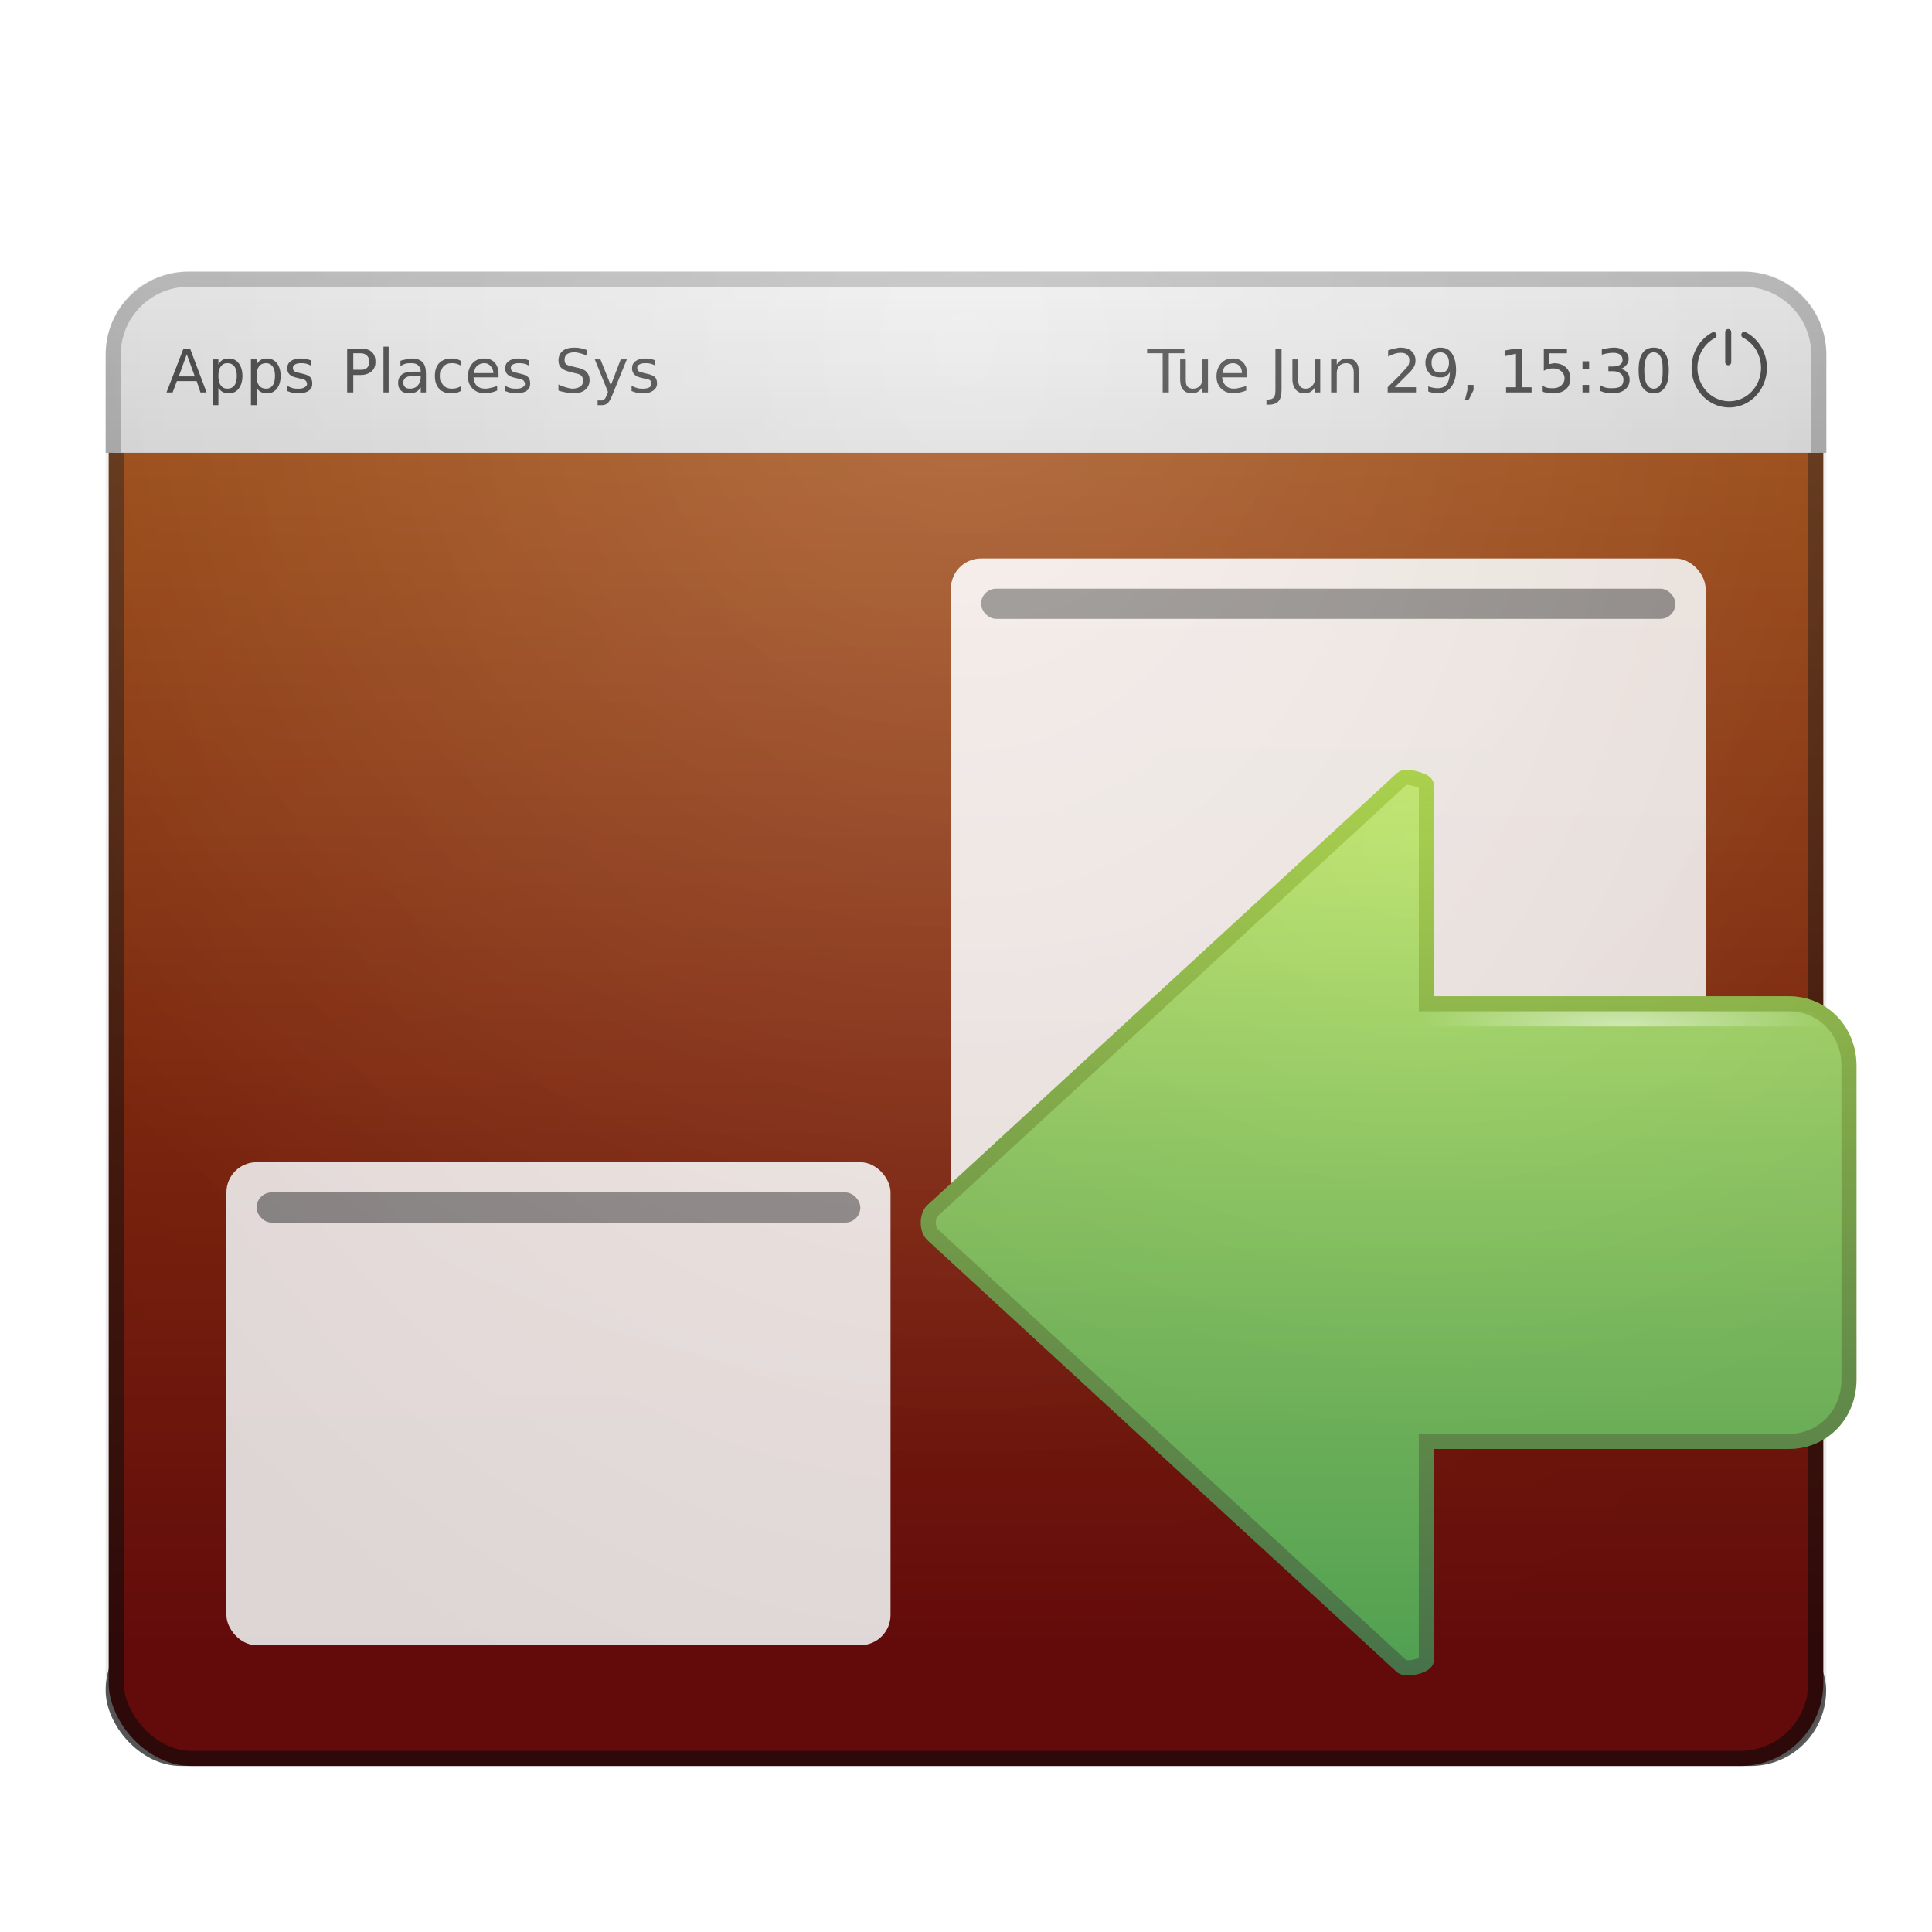 <?xml version="1.0" encoding="UTF-8" standalone="no"?>
<!-- Created with Inkscape (http://www.inkscape.org/) -->

<svg
   xmlns:svg="http://www.w3.org/2000/svg"
   xmlns="http://www.w3.org/2000/svg"
   xmlns:xlink="http://www.w3.org/1999/xlink"
   version="1.0"
   width="128"
   height="128"
   id="svg11300"
   style="display:inline;enable-background:new">
  <title
     id="title2897">Candy Icon Theme</title>
  <defs
     id="defs3">
    <linearGradient
       id="linearGradient3682">
      <stop
         id="stop3684"
         style="stop-color:#ffffff;stop-opacity:1"
         offset="0" />
      <stop
         id="stop3686"
         style="stop-color:#ffffff;stop-opacity:0"
         offset="1" />
    </linearGradient>
    <linearGradient
       id="linearGradient3672">
      <stop
         id="stop3674"
         style="stop-color:#000000;stop-opacity:0"
         offset="0" />
      <stop
         id="stop3676"
         style="stop-color:#000000;stop-opacity:1"
         offset="1" />
    </linearGradient>
    <linearGradient
       id="linearGradient3649">
      <stop
         id="stop3651"
         style="stop-color:#643314;stop-opacity:1"
         offset="0" />
      <stop
         id="stop3653"
         style="stop-color:#320a0a;stop-opacity:1"
         offset="1" />
    </linearGradient>
    <linearGradient
       id="linearGradient3633">
      <stop
         id="stop3635"
         style="stop-color:#a14c13;stop-opacity:1"
         offset="0" />
      <stop
         id="stop3637"
         style="stop-color:#6b0c0c;stop-opacity:1"
         offset="1" />
    </linearGradient>
    <linearGradient
       id="linearGradient3621">
      <stop
         id="stop3623"
         style="stop-color:#aaaaaa;stop-opacity:1"
         offset="0" />
      <stop
         id="stop3625"
         style="stop-color:#bebebe;stop-opacity:1"
         offset="1" />
    </linearGradient>
    <linearGradient
       id="linearGradient3605">
      <stop
         id="stop3607"
         style="stop-color:#dcdcdc;stop-opacity:1"
         offset="0" />
      <stop
         id="stop3609"
         style="stop-color:#f0f0f0;stop-opacity:1"
         offset="1" />
    </linearGradient>
    <radialGradient
       cx="158"
       cy="8.859"
       r="23"
       fx="158"
       fy="8.859"
       id="radialGradient3102"
       xlink:href="#linearGradient3682"
       gradientUnits="userSpaceOnUse"
       gradientTransform="matrix(3.34,1.0883646e-5,-9.9731093e-6,3.214,-460.76,-1.399)" />
    <radialGradient
       cx="158"
       cy="8.859"
       r="23"
       fx="158"
       fy="8.859"
       id="radialGradient3105"
       xlink:href="#linearGradient3672"
       gradientUnits="userSpaceOnUse"
       gradientTransform="matrix(3.34,-1.9267413e-7,2.3664709e-7,4.304,-460.76,-11.055)" />
    <linearGradient
       x1="155"
       y1="16"
       x2="155"
       y2="10"
       id="linearGradient3178"
       xlink:href="#linearGradient3605"
       gradientUnits="userSpaceOnUse"
       gradientTransform="matrix(2.6,0,0,2.4,-341.8,-2.7)" />
    <linearGradient
       x1="157"
       y1="16"
       x2="157"
       y2="10"
       id="linearGradient3180"
       xlink:href="#linearGradient3621"
       gradientUnits="userSpaceOnUse"
       gradientTransform="matrix(2.6,0,0,2.4,-341.8,-2.7)" />
    <linearGradient
       x1="153"
       y1="16"
       x2="153"
       y2="43"
       id="linearGradient3188"
       xlink:href="#linearGradient3633"
       gradientUnits="userSpaceOnUse"
       gradientTransform="matrix(2.502,0,0,2.937,-328.351,-13.156)" />
    <linearGradient
       x1="155"
       y1="16"
       x2="155"
       y2="43"
       id="linearGradient3190"
       xlink:href="#linearGradient3649"
       gradientUnits="userSpaceOnUse"
       gradientTransform="matrix(2.502,0,0,2.937,-328.351,-13.156)" />
    <linearGradient
       id="linearGradient6532-3">
      <stop
         id="stop6534-9"
         style="stop-color:#abd24e;stop-opacity:1"
         offset="0" />
      <stop
         id="stop6536-1"
         style="stop-color:#4d7b4f;stop-opacity:1"
         offset="1" />
    </linearGradient>
    <linearGradient
       id="linearGradient6269-6">
      <stop
         id="stop6271-4"
         style="stop-color:#c5e774;stop-opacity:1"
         offset="0" />
      <stop
         id="stop6273-0"
         style="stop-color:#56ad58;stop-opacity:1"
         offset="1" />
    </linearGradient>
    <radialGradient
       cx="77.5"
       cy="46.75"
       r="5.5"
       fx="77.5"
       fy="46.75"
       id="radialGradient3712"
       xlink:href="#linearGradient3682"
       gradientUnits="userSpaceOnUse"
       gradientTransform="matrix(2.455,-1.6e-5,1.1249999e-6,0.545,-76.727,41.501)" />
    <linearGradient
       x1="77.908"
       y1="11.725"
       x2="77.908"
       y2="124.271"
       id="linearGradient3715"
       xlink:href="#linearGradient6269-6"
       gradientUnits="userSpaceOnUse"
       gradientTransform="matrix(0.531,0,0,0.532,61.427,43.85)" />
    <linearGradient
       x1="73.216"
       y1="11.725"
       x2="73.216"
       y2="124.271"
       id="linearGradient3717"
       xlink:href="#linearGradient6532-3"
       gradientUnits="userSpaceOnUse"
       gradientTransform="matrix(0.531,0,0,0.532,61.427,43.85)" />
    <radialGradient
       cx="100"
       cy="54.167"
       r="31"
       fx="100"
       fy="54.167"
       id="radialGradient4503"
       xlink:href="#linearGradient3672"
       gradientUnits="userSpaceOnUse"
       gradientTransform="matrix(1.613,4.7165666e-8,-3.7732528e-8,1.29,-61.29,-14.893)" />
    <filter
       x="-0.071"
       y="-0.833"
       width="1.141"
       height="2.665"
       color-interpolation-filters="sRGB"
       id="filter4619">
      <feGaussianBlur
         id="feGaussianBlur4621"
         stdDeviation="3.469" />
    </filter>
  </defs>
  <g
     transform="translate(-3,-4)"
     id="layer1"
     style="display:inline">
    <g
       id="layer6"
       style="display:none" />
    <rect
       width="118"
       height="10"
       rx="5.175"
       ry="5"
       x="10"
       y="111"
       transform="matrix(0.966,0,0,1,0.339,0)"
       id="rect4159"
       style="opacity:0.8;fill:#000000;fill-opacity:1;stroke:none;filter:url(#filter4619)" />
    <g
       id="g4631">
      <g
         transform="translate(1,1)"
         id="text3714"
         style="font-size:2px;font-style:normal;font-variant:normal;font-weight:normal;font-stretch:normal;fill:#323232;fill-opacity:1;stroke:none;font-family:Arial;-inkscape-font-specification:Arial" />
      <g
         transform="translate(1,1)"
         id="text3718"
         style="font-size:2px;font-style:normal;font-variant:normal;font-weight:normal;font-stretch:normal;fill:#323232;fill-opacity:1;stroke:none;font-family:Arial;-inkscape-font-specification:Arial" />
      <g
         transform="translate(1,1)"
         id="text3722"
         style="font-size:2px;font-style:normal;font-variant:normal;font-weight:normal;font-stretch:normal;fill:#323232;fill-opacity:1;stroke:none;font-family:Arial;-inkscape-font-specification:Arial" />
      <g
         transform="translate(-1,1)"
         id="text3728"
         style="font-size:2px;font-style:normal;font-variant:normal;font-weight:normal;font-stretch:normal;fill:#323232;fill-opacity:1;stroke:none;font-family:Arial;-inkscape-font-specification:Arial" />
    </g>
    <g
       id="g4688">
      <rect
         width="112.6"
         height="94"
         rx="5"
         ry="5"
         x="10.7"
         y="26.5"
         id="rect2999"
         style="fill:url(#linearGradient3188);fill-opacity:1;stroke:url(#linearGradient3190);stroke-width:1;stroke-linecap:round;stroke-linejoin:miter;stroke-miterlimit:4;stroke-opacity:1;stroke-dasharray:none" />
      <rect
         width="44"
         height="32"
         rx="2"
         ry="2"
         x="18"
         y="81"
         id="rect4682"
         style="opacity:0.9;fill:#ffffff;fill-opacity:1;stroke:none" />
      <rect
         width="40"
         height="2"
         rx="1"
         ry="1"
         x="20"
         y="83"
         id="rect4686"
         style="opacity:0.4;fill:#000000;fill-opacity:1;stroke:none" />
      <rect
         width="50"
         height="45"
         rx="2"
         ry="2"
         x="66"
         y="41"
         id="rect4680"
         style="opacity:0.9;fill:#ffffff;fill-opacity:1;stroke:none" />
      <rect
         width="46"
         height="2"
         rx="1"
         ry="1"
         x="68"
         y="43"
         id="rect4684"
         style="opacity:0.4;fill:#000000;fill-opacity:1;stroke:none" />
      <path
         d="m 10.5,34 0,-6.5 c 0,-2.77 2.23,-5 5,-5 L 118.5,22.5 c 2.77,0 5,2.23 5,5 l 0,6.5"
         id="path3021"
         style="fill:url(#linearGradient3178);fill-opacity:1;stroke:url(#linearGradient3180);stroke-width:1;stroke-linecap:butt;stroke-linejoin:miter;stroke-miterlimit:4;stroke-opacity:1;stroke-dasharray:none" />
      <path
         d="M 15.156,27.094 14.031,30 l 0.406,0 0.281,-0.75 1.312,0 0.25,0.75 0.406,0 -1.094,-2.906 -0.438,0 z m 0.219,0.375 0.531,1.469 -1.062,0 0.531,-1.469 z M 18.156,27.75 c -0.16,0 -0.29,0.03 -0.406,0.094 -0.115,0.062 -0.206,0.182 -0.281,0.312 l 0,-0.344 -0.375,0 0,3.031 0.375,0 0,-1.156 c 0.076,0.13 0.167,0.217 0.281,0.281 0.116,0.062 0.246,0.094 0.406,0.094 0.266,0 0.491,-0.102 0.656,-0.312 0.167,-0.211 0.25,-0.5 0.25,-0.844 -2e-6,-0.344 -0.083,-0.633 -0.25,-0.844 -0.165,-0.211 -0.391,-0.312 -0.656,-0.312 z m 2.531,0 c -0.16,0 -0.29,0.03 -0.406,0.094 -0.115,0.062 -0.206,0.182 -0.281,0.312 l 0,-0.344 -0.375,0 0,3.031 0.375,0 0,-1.156 c 0.076,0.13 0.167,0.217 0.281,0.281 0.116,0.062 0.246,0.094 0.406,0.094 0.266,0 0.491,-0.102 0.656,-0.312 0.167,-0.211 0.25,-0.5 0.25,-0.844 -2e-6,-0.344 -0.083,-0.633 -0.25,-0.844 C 21.178,27.852 20.953,27.75 20.688,27.75 z m 2.188,0 c -0.268,2e-6 -0.479,0.076 -0.625,0.188 -0.146,0.112 -0.219,0.263 -0.219,0.469 0,0.169 0.057,0.309 0.156,0.406 0.099,0.096 0.277,0.172 0.5,0.219 l 0.125,0.031 c 0.223,0.048 0.341,0.073 0.406,0.125 0.066,0.052 0.125,0.152 0.125,0.25 -1e-6,0.105 -0.065,0.16 -0.156,0.219 -0.091,0.057 -0.206,0.094 -0.375,0.094 -0.126,0 -0.277,0.003 -0.406,-0.031 -0.129,-0.035 -0.242,-0.087 -0.375,-0.156 l 0,0.344 c 0.141,0.046 0.28,0.103 0.406,0.125 0.128,0.023 0.227,0.031 0.344,0.031 0.281,0 0.527,-0.069 0.688,-0.188 0.161,-0.118 0.219,-0.266 0.219,-0.469 -2e-6,-0.178 -0.048,-0.339 -0.156,-0.438 C 23.424,28.868 23.255,28.805 23,28.75 l -0.125,-0.031 c -0.193,-0.043 -0.311,-0.078 -0.375,-0.125 -0.064,-0.048 -0.094,-0.135 -0.094,-0.219 0,-0.109 0.036,-0.164 0.125,-0.219 0.09,-0.055 0.228,-0.094 0.406,-0.094 0.117,0 0.234,0.005 0.344,0.031 0.109,0.026 0.211,0.073 0.312,0.125 l 0,-0.344 C 23.495,27.836 23.367,27.801 23.25,27.781 23.133,27.762 23.008,27.75 22.875,27.75 z m -4.812,0.312 c 0.19,2e-6 0.361,0.068 0.469,0.219 0.109,0.15 0.156,0.361 0.156,0.625 -2e-6,0.264 -0.047,0.474 -0.156,0.625 -0.108,0.15 -0.279,0.219 -0.469,0.219 -0.19,1e-6 -0.328,-0.069 -0.438,-0.219 -0.108,-0.151 -0.156,-0.361 -0.156,-0.625 0,-0.264 0.048,-0.475 0.156,-0.625 0.109,-0.151 0.247,-0.219 0.438,-0.219 z m 2.562,0 c 0.19,2e-6 0.329,0.068 0.438,0.219 0.109,0.15 0.156,0.361 0.156,0.625 -2e-6,0.264 -0.047,0.474 -0.156,0.625 -0.108,0.15 -0.247,0.219 -0.438,0.219 -0.19,1e-6 -0.359,-0.069 -0.469,-0.219 -0.108,-0.151 -0.156,-0.361 -0.156,-0.625 -1e-6,-0.264 0.048,-0.475 0.156,-0.625 0.109,-0.151 0.279,-0.219 0.469,-0.219 z"
         id="path3126"
         style="font-size:4px;font-style:normal;font-variant:normal;font-weight:normal;font-stretch:normal;opacity:0.7;fill:#000000;fill-opacity:1;stroke:none;font-family:DejaVu Sans;-inkscape-font-specification:DejaVu Sans" />
      <path
         d="m 28.406,26.969 0,3.031 0.344,0 0,-3.031 -0.344,0 z M 26,27.094 26,30 l 0.406,0 0,-1.156 0.5,0 c 0.327,1e-6 0.552,-0.103 0.719,-0.25 0.168,-0.147 0.25,-0.337 0.25,-0.625 -3e-6,-0.285 -0.082,-0.509 -0.25,-0.656 -0.167,-0.148 -0.392,-0.219 -0.719,-0.219 l -0.906,0 z m 0.406,0.312 0.5,0 c 0.184,3e-6 0.306,0.061 0.406,0.156 0.1,0.095 0.156,0.232 0.156,0.406 -2e-6,0.176 -0.056,0.311 -0.156,0.406 -0.1,0.095 -0.223,0.125 -0.406,0.125 l -0.5,0 0,-1.094 z m 3.875,0.344 c -0.117,0 -0.251,0.036 -0.375,0.062 -0.124,0.025 -0.243,0.043 -0.375,0.094 l 0,0.344 c 0.109,-0.06 0.225,-0.126 0.344,-0.156 0.118,-0.03 0.25,-0.031 0.375,-0.031 0.197,2e-6 0.329,0.034 0.438,0.125 0.109,0.09 0.187,0.241 0.188,0.406 l 0,0.031 -0.531,0 c -0.327,1e-6 -0.553,0.062 -0.719,0.188 -0.164,0.125 -0.25,0.316 -0.25,0.562 0,0.211 0.056,0.374 0.188,0.5 0.133,0.125 0.307,0.188 0.531,0.188 0.177,0 0.346,-0.031 0.469,-0.094 0.122,-0.064 0.23,-0.18 0.312,-0.312 l 0,0.344 0.344,0 0,-1.25 C 31.219,28.417 31.156,28.164 31,28 30.844,27.836 30.598,27.75 30.281,27.75 z m 2.625,0 c -0.341,2e-6 -0.616,0.108 -0.812,0.312 -0.195,0.204 -0.281,0.487 -0.281,0.844 -1e-6,0.352 0.087,0.637 0.281,0.844 0.194,0.207 0.452,0.312 0.781,0.312 0.121,0 0.237,-0.008 0.344,-0.031 0.108,-0.023 0.212,-0.078 0.312,-0.125 l 0,-0.312 c -0.102,0.056 -0.21,0.096 -0.312,0.125 C 33.117,29.746 33.042,29.75 32.938,29.75 c -0.233,0 -0.434,-0.072 -0.562,-0.219 -0.129,-0.148 -0.188,-0.358 -0.188,-0.625 -10e-7,-0.267 0.059,-0.478 0.188,-0.625 0.129,-0.148 0.329,-0.219 0.562,-0.219 0.104,0 0.18,0.003 0.281,0.031 0.103,0.027 0.211,0.069 0.312,0.125 l 0,-0.312 c -0.099,-0.046 -0.207,-0.103 -0.312,-0.125 C 33.113,27.758 33.017,27.75 32.906,27.75 z m 2.188,0 c -0.328,2e-6 -0.587,0.102 -0.781,0.312 -0.193,0.21 -0.313,0.517 -0.312,0.875 -10e-7,0.346 0.109,0.609 0.312,0.812 0.204,0.203 0.495,0.312 0.844,0.312 0.139,0 0.271,-0.034 0.406,-0.062 0.135,-0.029 0.246,-0.07 0.375,-0.125 l 0,-0.312 c -0.128,0.068 -0.245,0.091 -0.375,0.125 -0.129,0.034 -0.268,0.062 -0.406,0.062 -0.238,0 -0.428,-0.059 -0.562,-0.188 C 34.461,29.432 34.391,29.247 34.375,29 l 1.656,0 0,-0.188 c -2e-6,-0.326 -0.078,-0.592 -0.25,-0.781 -0.171,-0.19 -0.393,-0.281 -0.688,-0.281 z m 2.219,0 c -0.268,2e-6 -0.479,0.076 -0.625,0.188 -0.146,0.112 -0.219,0.263 -0.219,0.469 0,0.169 0.057,0.309 0.156,0.406 0.099,0.096 0.277,0.172 0.5,0.219 l 0.125,0.031 c 0.223,0.048 0.341,0.073 0.406,0.125 0.066,0.052 0.125,0.152 0.125,0.25 -10e-7,0.105 -0.065,0.16 -0.156,0.219 -0.091,0.057 -0.206,0.094 -0.375,0.094 -0.126,0 -0.277,0.003 -0.406,-0.031 -0.129,-0.035 -0.242,-0.087 -0.375,-0.156 l 0,0.344 c 0.141,0.046 0.28,0.103 0.406,0.125 0.128,0.023 0.227,0.031 0.344,0.031 0.281,0 0.527,-0.069 0.688,-0.188 0.161,-0.118 0.219,-0.266 0.219,-0.469 -2e-6,-0.178 -0.048,-0.339 -0.156,-0.438 C 37.862,28.868 37.693,28.805 37.438,28.75 l -0.125,-0.031 c -0.193,-0.043 -0.311,-0.078 -0.375,-0.125 -0.064,-0.048 -0.094,-0.135 -0.094,-0.219 0,-0.109 0.036,-0.164 0.125,-0.219 0.09,-0.055 0.228,-0.094 0.406,-0.094 0.117,0 0.234,0.005 0.344,0.031 0.109,0.026 0.211,0.073 0.312,0.125 l 0,-0.344 C 37.932,27.836 37.805,27.801 37.688,27.781 37.57,27.762 37.445,27.75 37.312,27.75 z m -2.219,0.312 c 0.177,2e-6 0.299,0.07 0.406,0.188 0.108,0.117 0.185,0.272 0.188,0.469 l -1.281,0 c 0.018,-0.206 0.068,-0.355 0.188,-0.469 0.121,-0.113 0.299,-0.187 0.5,-0.188 z M 30.5,28.906 l 0.375,0 0,0.062 c -2e-6,0.234 -0.066,0.421 -0.188,0.562 -0.12,0.141 -0.301,0.219 -0.5,0.219 -0.145,1e-6 -0.259,-0.02 -0.344,-0.094 -0.083,-0.076 -0.125,-0.185 -0.125,-0.312 -1e-6,-0.16 0.076,-0.277 0.188,-0.344 0.112,-0.066 0.303,-0.094 0.594,-0.094 z"
         id="path3134"
         style="font-size:4px;font-style:normal;font-variant:normal;font-weight:normal;font-stretch:normal;opacity:0.7;fill:#000000;fill-opacity:1;stroke:none;font-family:DejaVu Sans;-inkscape-font-specification:DejaVu Sans" />
      <path
         d="m 41.031,27.031 c -0.319,3e-6 -0.568,0.07 -0.75,0.219 C 40.1,27.398 40,27.617 40,27.875 c 0,0.223 0.056,0.375 0.188,0.5 0.132,0.125 0.362,0.223 0.656,0.281 l 0.219,0.062 c 0.201,0.04 0.35,0.076 0.438,0.156 0.089,0.081 0.125,0.201 0.125,0.344 -2e-6,0.164 -0.034,0.286 -0.156,0.375 C 41.346,29.682 41.163,29.75 40.938,29.75 40.789,29.75 40.622,29.702 40.469,29.656 40.315,29.611 40.16,29.559 40,29.469 l 0,0.406 c 0.167,0.061 0.345,0.094 0.5,0.125 0.156,0.031 0.299,0.062 0.438,0.062 0.366,0 0.624,-0.073 0.812,-0.219 0.19,-0.146 0.312,-0.374 0.312,-0.656 -2e-6,-0.237 -0.078,-0.422 -0.219,-0.562 -0.139,-0.142 -0.362,-0.225 -0.656,-0.281 l -0.25,-0.062 C 40.721,28.241 40.578,28.19 40.5,28.125 c -0.077,-0.066 -0.094,-0.152 -0.094,-0.281 0,-0.154 0.04,-0.292 0.156,-0.375 0.117,-0.083 0.285,-0.125 0.5,-0.125 0.124,0 0.242,0.027 0.375,0.062 0.133,0.035 0.288,0.085 0.438,0.156 l 0,-0.375 c -0.148,-0.049 -0.296,-0.1 -0.438,-0.125 -0.142,-0.025 -0.27,-0.031 -0.406,-0.031 z m 4.688,0.719 c -0.268,2e-6 -0.479,0.076 -0.625,0.188 -0.146,0.112 -0.219,0.263 -0.219,0.469 0,0.169 0.057,0.309 0.156,0.406 0.099,0.096 0.246,0.172 0.469,0.219 l 0.125,0.031 c 0.223,0.048 0.372,0.073 0.438,0.125 0.066,0.052 0.094,0.152 0.094,0.25 -10e-7,0.105 -0.034,0.16 -0.125,0.219 C 45.94,29.714 45.794,29.75 45.625,29.75 c -0.126,0 -0.246,0.003 -0.375,-0.031 -0.129,-0.035 -0.273,-0.087 -0.406,-0.156 l 0,0.344 c 0.141,0.046 0.28,0.103 0.406,0.125 0.128,0.023 0.258,0.031 0.375,0.031 0.281,0 0.496,-0.069 0.656,-0.188 0.161,-0.118 0.25,-0.266 0.25,-0.469 -2e-6,-0.178 -0.048,-0.339 -0.156,-0.438 C 46.268,28.868 46.068,28.805 45.812,28.75 l -0.125,-0.031 c -0.193,-0.043 -0.311,-0.078 -0.375,-0.125 -0.064,-0.048 -0.094,-0.135 -0.094,-0.219 0,-0.109 0.036,-0.164 0.125,-0.219 0.09,-0.055 0.228,-0.094 0.406,-0.094 0.117,0 0.234,0.005 0.344,0.031 0.109,0.026 0.211,0.073 0.312,0.125 l 0,-0.344 C 46.307,27.836 46.211,27.801 46.094,27.781 45.977,27.762 45.852,27.75 45.719,27.75 z m -3.312,0.062 0.875,2.156 -0.062,0.156 c -0.066,0.174 -0.133,0.297 -0.188,0.344 -0.055,0.047 -0.12,0.062 -0.219,0.062 l -0.219,0 0,0.312 0.281,0 c 0.161,-1e-6 0.279,-0.046 0.375,-0.125 0.096,-0.079 0.211,-0.271 0.312,-0.531 l 0.969,-2.375 -0.406,0 -0.656,1.719 -0.688,-1.719 -0.375,0 z"
         id="path3146"
         style="font-size:4px;font-style:normal;font-variant:normal;font-weight:normal;font-stretch:normal;opacity:0.7;fill:#000000;fill-opacity:1;stroke:none;font-family:DejaVu Sans;-inkscape-font-specification:DejaVu Sans" />
      <path
         d="m 95.781,27.031 c -0.115,0 -0.237,0.03 -0.375,0.062 -0.138,0.033 -0.279,0.061 -0.438,0.125 l 0,0.406 c 0.156,-0.087 0.301,-0.145 0.438,-0.188 0.138,-0.043 0.251,-0.062 0.375,-0.062 0.174,3e-6 0.329,0.027 0.438,0.125 0.109,0.098 0.156,0.22 0.156,0.375 0,0.095 -0.012,0.214 -0.062,0.312 -0.049,0.098 -0.155,0.202 -0.281,0.344 -0.066,0.076 -0.21,0.238 -0.469,0.5 -0.258,0.26 -0.475,0.47 -0.625,0.625 l 0,0.344 1.875,0 0,-0.344 -1.406,0 c 0.318,-0.324 0.576,-0.57 0.75,-0.75 0.174,-0.181 0.28,-0.275 0.312,-0.312 0.118,-0.146 0.206,-0.268 0.25,-0.375 0.046,-0.108 0.062,-0.224 0.062,-0.344 -2e-6,-0.253 -0.102,-0.474 -0.281,-0.625 -0.18,-0.151 -0.417,-0.219 -0.719,-0.219 z m 2.656,0 c -0.294,3e-6 -0.542,0.1 -0.719,0.281 -0.177,0.181 -0.281,0.419 -0.281,0.719 0,0.306 0.112,0.542 0.281,0.719 0.171,0.176 0.396,0.25 0.688,0.25 0.141,10e-6 0.259,-0.003 0.375,-0.062 0.116,-0.06 0.206,-0.169 0.281,-0.281 -0.02,0.357 -0.081,0.637 -0.219,0.812 -0.137,0.174 -0.333,0.25 -0.594,0.25 -0.098,0 -0.211,-0.006 -0.312,-0.031 -0.102,-0.025 -0.214,-0.047 -0.312,-0.094 l 0,0.344 c 0.109,0.039 0.242,0.074 0.344,0.094 0.102,0.019 0.182,0.031 0.281,0.031 0.368,0 0.658,-0.133 0.875,-0.406 0.219,-0.275 0.344,-0.665 0.344,-1.125 0,-0.492 -0.103,-0.867 -0.281,-1.125 -0.177,-0.259 -0.413,-0.375 -0.75,-0.375 z m 11.5,0 c -0.116,0 -0.243,0.01 -0.375,0.031 -0.13,0.021 -0.288,0.052 -0.438,0.094 l 0,0.344 c 0.148,-0.049 0.283,-0.07 0.406,-0.094 0.124,-0.023 0.236,-0.031 0.344,-0.031 0.198,3e-6 0.363,0.044 0.469,0.125 0.107,0.079 0.156,0.194 0.156,0.344 0,0.146 -0.053,0.234 -0.156,0.312 -0.103,0.077 -0.243,0.125 -0.438,0.125 l -0.344,0 0,0.312 0.312,0 c 0.215,1e-6 0.38,0.059 0.5,0.156 0.121,0.096 0.188,0.234 0.188,0.406 0,0.186 -0.057,0.34 -0.188,0.438 -0.129,0.098 -0.315,0.125 -0.562,0.125 -0.142,0 -0.276,0.001 -0.406,-0.031 -0.13,-0.033 -0.266,-0.092 -0.375,-0.156 l 0,0.375 c 0.138,0.048 0.277,0.102 0.406,0.125 0.13,0.025 0.253,0.031 0.375,0.031 0.365,0 0.646,-0.092 0.844,-0.25 0.198,-0.158 0.312,-0.368 0.312,-0.656 0,-0.187 -0.05,-0.341 -0.156,-0.469 -0.105,-0.128 -0.249,-0.21 -0.438,-0.25 0.171,-0.043 0.283,-0.139 0.375,-0.25 0.092,-0.112 0.156,-0.245 0.156,-0.406 0,-0.232 -0.107,-0.396 -0.281,-0.531 -0.174,-0.137 -0.388,-0.219 -0.688,-0.219 z m 2.625,0 c -0.327,3e-6 -0.577,0.116 -0.75,0.375 -0.172,0.258 -0.25,0.633 -0.25,1.125 0,0.491 0.078,0.866 0.25,1.125 0.173,0.258 0.423,0.406 0.75,0.406 0.327,0 0.578,-0.148 0.75,-0.406 0.173,-0.259 0.25,-0.634 0.25,-1.125 0,-0.492 -0.077,-0.867 -0.25,-1.125 -0.172,-0.259 -0.423,-0.375 -0.75,-0.375 z M 79,27.094 l 0,0.312 1.031,0 0,2.594 0.406,0 0,-2.594 1.031,0 0,-0.312 -2.469,0 z m 8.5,0 0,2.719 c -10e-7,0.253 -0.022,0.402 -0.094,0.5 -0.072,0.098 -0.201,0.156 -0.375,0.156 l -0.125,0 0,0.344 0.156,0 c 0.296,-1e-6 0.523,-0.091 0.656,-0.25 0.134,-0.159 0.187,-0.398 0.188,-0.75 l 0,-2.719 -0.406,0 z m 15.938,0 -0.719,0.125 0,0.375 0.719,-0.156 0,2.219 -0.656,0 0,0.344 1.688,0 0,-0.344 -0.656,0 0,-2.562 -0.375,0 z m 1.844,0 0,1.469 c 0.109,-0.049 0.208,-0.102 0.312,-0.125 0.105,-0.023 0.207,-0.031 0.312,-0.031 0.225,1e-6 0.4,0.069 0.531,0.188 0.131,0.118 0.219,0.266 0.219,0.469 -1e-5,0.203 -0.087,0.35 -0.219,0.469 -0.132,0.118 -0.306,0.188 -0.531,0.188 -0.139,10e-6 -0.281,0 -0.406,-0.031 -0.125,-0.031 -0.227,-0.092 -0.344,-0.156 l 0,0.406 c 0.135,0.042 0.249,0.073 0.375,0.094 0.128,0.021 0.253,0.031 0.375,0.031 0.355,0 0.648,-0.108 0.844,-0.281 0.195,-0.174 0.281,-0.405 0.281,-0.719 -1e-5,-0.305 -0.091,-0.54 -0.281,-0.719 -0.19,-0.178 -0.456,-0.281 -0.781,-0.281 -0.057,10e-6 -0.099,0.021 -0.156,0.031 -0.057,0.009 -0.13,0.012 -0.188,0.031 l 0,-0.719 1.188,0 0,-0.312 -1.531,0 z m -6.844,0.25 c 0.177,3e-6 0.303,0.065 0.406,0.188 0.104,0.121 0.156,0.29 0.156,0.5 -2e-6,0.211 -0.052,0.379 -0.156,0.5 -0.103,0.121 -0.229,0.156 -0.406,0.156 -0.177,1e-6 -0.333,-0.035 -0.438,-0.156 -0.103,-0.121 -0.156,-0.289 -0.156,-0.5 0,-0.21 0.053,-0.379 0.156,-0.5 0.104,-0.122 0.26,-0.187 0.438,-0.188 z m 14.125,0 c 0.204,3e-6 0.367,0.112 0.469,0.312 0.103,0.199 0.125,0.474 0.125,0.875 0,0.4 -0.022,0.706 -0.125,0.906 -0.102,0.199 -0.264,0.312 -0.469,0.312 -0.203,0 -0.366,-0.113 -0.469,-0.312 -0.102,-0.201 -0.156,-0.507 -0.156,-0.906 0,-0.401 0.055,-0.676 0.156,-0.875 0.103,-0.201 0.266,-0.312 0.469,-0.312 z M 84.688,27.75 c -0.328,2e-6 -0.587,0.102 -0.781,0.312 -0.193,0.21 -0.312,0.517 -0.312,0.875 0,0.346 0.109,0.609 0.312,0.812 0.204,0.203 0.495,0.312 0.844,0.312 0.139,0 0.271,-0.034 0.406,-0.062 0.135,-0.029 0.277,-0.07 0.406,-0.125 l 0,-0.312 c -0.128,0.068 -0.276,0.091 -0.406,0.125 -0.129,0.034 -0.268,0.062 -0.406,0.062 -0.238,0 -0.397,-0.059 -0.531,-0.188 -0.133,-0.13 -0.234,-0.315 -0.25,-0.562 l 1.656,0 0,-0.188 c -3e-6,-0.326 -0.078,-0.592 -0.25,-0.781 C 85.204,27.841 84.982,27.75 84.688,27.75 z m 7.594,0 c -0.152,10e-6 -0.289,0.029 -0.406,0.094 -0.116,0.065 -0.227,0.181 -0.312,0.312 l 0,-0.344 -0.375,0 0,2.188 0.375,0 0,-1.25 c -10e-7,-0.214 0.044,-0.376 0.156,-0.5 0.112,-0.124 0.275,-0.187 0.469,-0.188 0.161,2e-6 0.294,0.053 0.375,0.156 0.081,0.103 0.125,0.262 0.125,0.469 l 0,1.312 0.344,0 0,-1.312 c -2e-6,-0.302 -0.059,-0.533 -0.188,-0.688 -0.129,-0.156 -0.311,-0.25 -0.562,-0.25 z m -11.094,0.062 0,1.312 c 0,0.301 0.057,0.531 0.188,0.688 0.13,0.156 0.342,0.25 0.594,0.25 0.152,0 0.26,-0.03 0.375,-0.094 0.116,-0.065 0.225,-0.18 0.312,-0.312 l 0,0.344 0.375,0 0,-2.188 -0.375,0 0,1.25 c -2e-6,0.214 -0.043,0.376 -0.156,0.5 -0.112,0.124 -0.275,0.188 -0.469,0.188 -0.161,0 -0.294,-0.053 -0.375,-0.156 C 81.576,29.49 81.562,29.332 81.562,29.125 l 0,-1.312 -0.375,0 z m 7.438,0 0,1.312 c 0,0.301 0.089,0.531 0.219,0.688 0.13,0.156 0.311,0.25 0.562,0.25 0.152,0 0.292,-0.03 0.406,-0.094 0.116,-0.065 0.225,-0.18 0.312,-0.312 l 0,0.344 0.344,0 0,-2.188 -0.344,0 0,1.25 c -2e-6,0.214 -0.074,0.376 -0.188,0.5 C 89.826,29.686 89.694,29.75 89.5,29.75 89.339,29.75 89.206,29.697 89.125,29.594 89.044,29.49 89,29.332 89,29.125 l 0,-1.312 -0.375,0 z m 19.219,0.125 0,0.5 0.438,0 0,-0.5 -0.438,0 z m -23.156,0.125 c 0.177,2e-6 0.331,0.07 0.438,0.188 0.108,0.117 0.154,0.272 0.156,0.469 l -1.281,0 c 0.018,-0.206 0.068,-0.355 0.188,-0.469 0.121,-0.113 0.299,-0.187 0.5,-0.188 z m 15.531,1.438 0,0.344 -0.156,0.625 0.25,0 0.312,-0.625 0,-0.344 -0.406,0 z m 7.625,0 0,0.5 0.438,0 0,-0.5 -0.438,0 z"
         id="path3958"
         style="font-size:4px;font-style:normal;font-variant:normal;font-weight:normal;font-stretch:normal;opacity:0.7;fill:#000000;fill-opacity:1;stroke:none;font-family:DejaVu Sans;-inkscape-font-specification:DejaVu Sans" />
      <path
         d="M 120.78,28.718 A 1.5,1.5 0 1 1 119.662,28.009"
         transform="matrix(1.287,-0.877,0.834,1.354,-60.833,93.229)"
         id="path3181"
         style="opacity:0.7;fill:none;stroke:#000000;stroke-width:0.254;stroke-linecap:round;stroke-linejoin:round;stroke-miterlimit:4;stroke-opacity:1;stroke-dasharray:none" />
      <path
         d="m 117.5,26 0,2 0,0"
         id="path3955"
         style="opacity:0.7;fill:none;stroke:#000000;stroke-width:0.4;stroke-linecap:round;stroke-linejoin:miter;stroke-miterlimit:4;stroke-opacity:1;stroke-dasharray:none" />
      <path
         d="M 15.314,22 118.686,22 C 121.63,22 124,24.428 124,27.445 l 0,88.11 c 0,3.017 -2.37,5.445 -5.314,5.445 L 15.314,121 C 12.37,121 10,118.572 10,115.555 l 0,-88.11 C 10,24.428 12.37,22 15.314,22 z"
         id="path3077"
         style="font-size:medium;font-style:normal;font-variant:normal;font-weight:normal;font-stretch:normal;text-indent:0;text-align:start;text-decoration:none;line-height:normal;letter-spacing:normal;word-spacing:normal;text-transform:none;direction:ltr;block-progression:tb;writing-mode:lr-tb;text-anchor:start;opacity:0.08;color:#000000;fill:url(#radialGradient3105);fill-opacity:1;fill-rule:nonzero;stroke:none;stroke-width:1;marker:none;visibility:visible;display:inline;overflow:visible;enable-background:accumulate;font-family:Andale Mono;-inkscape-font-specification:Andale Mono" />
      <path
         d="M 15.314,22 118.686,22 C 121.63,22 124,24.428 124,27.445 l 0,88.11 c 0,3.017 -2.37,5.445 -5.314,5.445 L 15.314,121 C 12.37,121 10,118.572 10,115.555 l 0,-88.11 C 10,24.428 12.37,22 15.314,22 z"
         id="path3820"
         style="font-size:medium;font-style:normal;font-variant:normal;font-weight:normal;font-stretch:normal;text-indent:0;text-align:start;text-decoration:none;line-height:normal;letter-spacing:normal;word-spacing:normal;text-transform:none;direction:ltr;block-progression:tb;writing-mode:lr-tb;text-anchor:start;opacity:0.2;color:#000000;fill:url(#radialGradient3102);fill-opacity:1;fill-rule:nonzero;stroke:none;stroke-width:1;marker:none;visibility:visible;display:inline;overflow:visible;enable-background:accumulate;font-family:Andale Mono;-inkscape-font-specification:Andale Mono" />
    </g>
    <g
       id="g3807" />
    <g
       id="g3937" />
    <g
       id="g3969" />
    <g
       id="g4017" />
    <g
       id="g3932">
      <g
         transform="matrix(0,0.692,-0.846,0,240.007,0.125)"
         id="g3120" />
    </g>
    <g
       transform="translate(-3,5)"
       id="g4505">
      <path
         d="M 128.5,69.615 C 128.5,67.313 126.802,65.5 124.5,65.5 l -24,0 0,-14.48 c 0,-0.297 -1.001,-0.53 -1.341,-0.519 -0.113,0.004 -0.213,0.037 -0.286,0.104 L 67.794,79.198 c -0.392,0.359 -0.392,1.251 0,1.61 l 31.08,28.594 c 0.281,0.258 1.626,-0.034 1.626,-0.416 l 0,-14.486 24,0 c 2.301,0 4,-1.807 4,-4.109 l 0,-20.777 z"
         id="rect3760"
         style="fill:url(#linearGradient3715);fill-opacity:1;stroke:url(#linearGradient3717);stroke-width:1;stroke-opacity:1" />
      <path
         d="m 99.156,50 c -0.2,0.007 -0.445,0.085 -0.625,0.25 L 67.469,78.844 C 67.121,79.163 67,79.583 67,80 c 0,0.417 0.121,0.869 0.469,1.188 l 31.062,28.594 c 0.251,0.231 0.497,0.215 0.719,0.219 0.221,0.004 0.434,-0.041 0.656,-0.094 0.222,-0.053 0.429,-0.103 0.625,-0.219 C 100.727,109.572 101,109.389 101,109 l 0,-14 23.5,0 c 2.563,0 4.5,-2.046 4.5,-4.594 L 129,69.625 C 129,67.077 127.064,65 124.5,65 L 101,65 101,51.031 C 101,50.676 100.754,50.477 100.594,50.375 100.434,50.273 100.297,50.212 100.125,50.156 99.781,50.046 99.456,49.99 99.156,50 z"
         id="path3719"
         style="font-size:medium;font-style:normal;font-variant:normal;font-weight:normal;font-stretch:normal;text-indent:0;text-align:start;text-decoration:none;line-height:normal;letter-spacing:normal;word-spacing:normal;text-transform:none;direction:ltr;block-progression:tb;writing-mode:lr-tb;text-anchor:start;opacity:0.08;color:#000000;fill:url(#radialGradient4503);fill-opacity:1;stroke:none;stroke-width:1;marker:none;visibility:visible;display:inline;overflow:visible;enable-background:accumulate;font-family:Andale Mono;-inkscape-font-specification:Andale Mono" />
      <rect
         width="27"
         height="1"
         x="100"
         y="66"
         id="rect4792"
         style="opacity:0.5;fill:url(#radialGradient3712);fill-opacity:1;stroke:none" />
    </g>
    <g
       transform="translate(-1,3)"
       id="g4598" />
    <g
       id="g3863" />
    <g
       transform="translate(25,0)"
       id="g3947">
      <g
         transform="matrix(0,0.692,-0.846,0,240.007,0.125)"
         id="g3949" />
    </g>
    <g
       id="g4003" />
  </g>
</svg>
